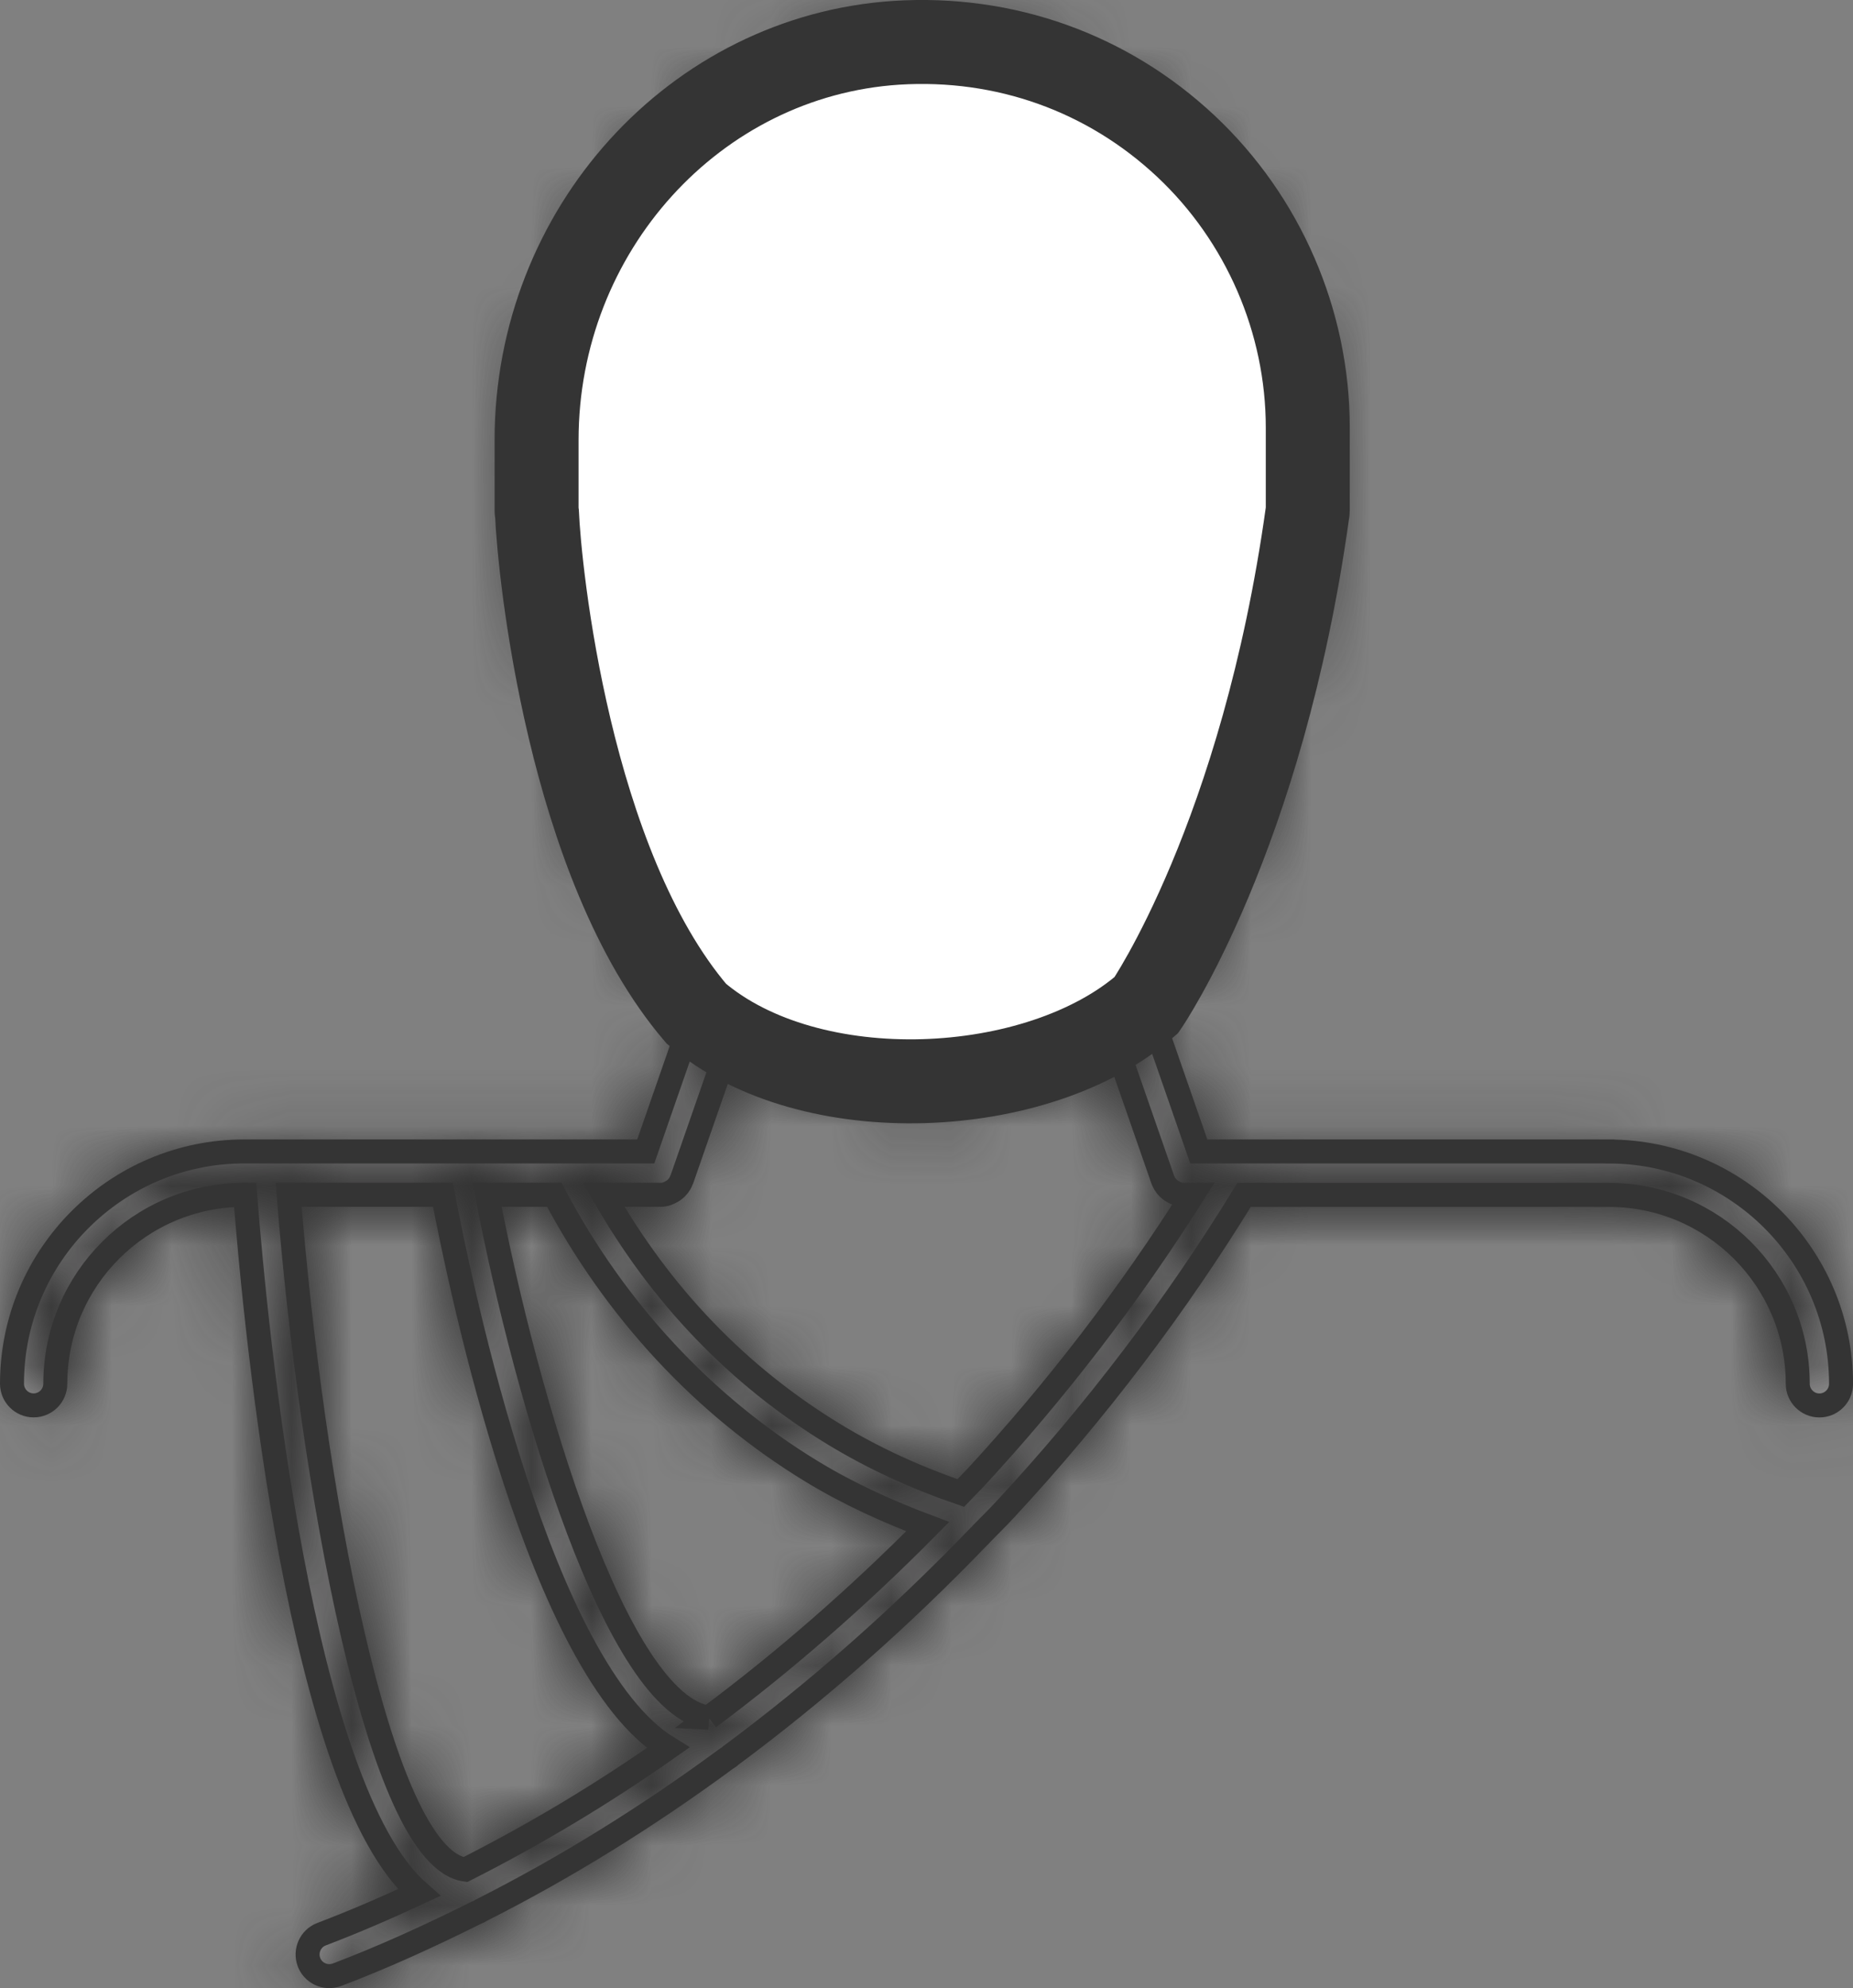 <?xml version="1.0" encoding="UTF-8" standalone="no"?>
<svg
   xmlns:dc="http://purl.org/dc/elements/1.1/"
   xmlns:cc="http://creativecommons.org/ns#"
   xmlns:rdf="http://www.w3.org/1999/02/22-rdf-syntax-ns#"
   xmlns:svg="http://www.w3.org/2000/svg"
   xmlns="http://www.w3.org/2000/svg"
   xmlns:xlink="http://www.w3.org/1999/xlink"
   xmlns:sodipodi="http://sodipodi.sourceforge.net/DTD/sodipodi-0.dtd"
   xmlns:inkscape="http://www.inkscape.org/namespaces/inkscape"
   width="30.89"
   height="33.139"
   viewBox="0 0 30.89 33.139"
   version="1.1"
   id="svg63"
   sodipodi:docname="person.svg"
   inkscape:version="0.48.5 r10040">
  <rect x="0" y="0" width="30.89" height="33.139" fill="#808080" stroke="none"/>
  <sodipodi:namedview
     pagecolor="#ffffff"
     bordercolor="#666666"
     borderopacity="1"
     objecttolerance="10"
     gridtolerance="10"
     guidetolerance="10"
     inkscape:pageopacity="0"
     inkscape:pageshadow="2"
     inkscape:window-width="1024"
     inkscape:window-height="710"
     id="namedview65"
     showgrid="false"
     inkscape:zoom="4.1403509"
     inkscape:cx="-25.944385"
     inkscape:cy="15.383424"
     inkscape:window-x="1"
     inkscape:window-y="1"
     inkscape:window-maximized="0"
     inkscape:current-layer="svg63" />
  <!-- Generator: Sketch 50.2 (55047) - http://www.bohemiancoding.com/sketch -->
  <title
     id="title2">WORK_Person_petit</title>
  <desc
     id="desc4">Created with Sketch.</desc>
  <defs
     id="defs11">
    <path
       d="M 15.592,0.45 C 12.226,0.667 9.59,3.577 9.59,7.073 v 1.18 c 0,0.009 0.004,0.019 0.005,0.029 0.039,0.972 0.354,5.656 2.688,8.206 -0.024,0.03 -0.047,0.062 -0.06,0.101 L 11.408,18.93 H 4.716 c -2.136,0 -3.871,1.736 -3.871,3.871 0,0.2 0.161,0.361 0.36,0.361 0.199,0 0.361,-0.161 0.361,-0.361 0,-1.737 1.413,-3.149 3.15,-3.149 h 0.015 c 0.182,2.335 0.919,9.908 2.898,11.632 -0.539,0.251 -1.08,0.487 -1.625,0.694 -0.185,0.07 -0.279,0.279 -0.209,0.465 0.056,0.145 0.193,0.233 0.338,0.233 0.043,0 0.086,-0.008 0.129,-0.023 0.779,-0.295 1.55,-0.648 2.317,-1.031 0.032,-0.01 0.063,-0.025 0.091,-0.046 1.395,-0.704 2.761,-1.55 4.085,-2.525 0.025,-0.016 0.05,-0.03 0.07,-0.052 1.443,-1.069 2.828,-2.291 4.136,-3.65 0.019,-0.013 0.029,-0.031 0.046,-0.047 0.13,-0.135 0.262,-0.263 0.39,-0.401 1.524,-1.642 2.86,-3.408 3.985,-5.247 h 6.081 c 1.736,0 3.147,1.412 3.147,3.149 0,0.2 0.163,0.361 0.362,0.361 0.199,0 0.361,-0.161 0.361,-0.361 -0.002,-2.135 -1.738,-3.871 -3.873,-3.871 h -6.834 l -0.814,-2.342 c -0.014,-0.038 -0.036,-0.069 -0.06,-0.1 2.333,-2.55 2.649,-7.235 2.688,-8.207 8.47e-4,-0.01 0.005,-0.019 0.005,-0.029 V 6.865 c 0,-1.771 -0.741,-3.48 -2.032,-4.692 -1.207,-1.131 -2.755,-1.737 -4.4,-1.737 -0.141,0 -0.281,0.004 -0.423,0.014 z M 14.548,23.644 c -1.601,-0.975 -2.888,-2.319 -3.84,-3.993 h 0.958 c 0.069,0 0.13,-0.025 0.184,-0.058 0.013,-0.008 0.023,-0.015 0.035,-0.023 0.052,-0.041 0.093,-0.091 0.117,-0.154 8.47e-4,-0.003 0.004,-0.005 0.005,-0.007 l 0.832,-2.391 c 0.832,0.691 1.871,1.13 3.181,1.13 1.309,0 2.349,-0.439 3.18,-1.13 l 0.832,2.391 c 8.47e-4,0.002 0.003,0.004 0.005,0.007 0.024,0.064 0.065,0.113 0.116,0.154 0.012,0.008 0.022,0.015 0.035,0.023 0.055,0.034 0.116,0.058 0.185,0.058 h 0.155 c -1.05,1.662 -2.271,3.262 -3.658,4.758 -0.069,0.073 -0.14,0.14 -0.208,0.213 -0.738,-0.252 -1.449,-0.574 -2.112,-0.978 z M 8.765,19.652 h 1.12 c 1.017,1.924 2.493,3.517 4.288,4.609 0.611,0.373 1.266,0.67 1.937,0.924 -1.161,1.175 -2.383,2.24 -3.65,3.184 C 10.925,28.152 9.429,23.124 8.765,19.652 Z m -3.309,0 h 2.574 c 0.308,1.633 1.625,7.916 3.751,9.22 -1.098,0.774 -2.23,1.447 -3.377,2.03 C 6.95,30.705 5.829,24.386 5.456,19.652 Z"
       id="path-1"
       inkscape:connector-curvature="0" />
    <path
       d="M 15.592,0.45 C 12.226,0.667 9.59,3.577 9.59,7.073 v 1.18 c 0,0.009 0.004,0.019 0.005,0.029 0.039,0.972 0.354,5.656 2.688,8.206 -0.024,0.03 -0.047,0.062 -0.06,0.101 L 11.408,18.93 H 4.716 c -2.136,0 -3.871,1.736 -3.871,3.871 0,0.2 0.161,0.361 0.36,0.361 0.199,0 0.361,-0.161 0.361,-0.361 0,-1.737 1.413,-3.149 3.15,-3.149 h 0.015 c 0.182,2.335 0.919,9.908 2.898,11.632 -0.539,0.251 -1.08,0.487 -1.625,0.694 -0.185,0.07 -0.279,0.279 -0.209,0.465 0.056,0.145 0.193,0.233 0.338,0.233 0.043,0 0.086,-0.008 0.129,-0.023 0.779,-0.295 1.55,-0.648 2.317,-1.031 0.032,-0.01 0.063,-0.025 0.091,-0.046 1.395,-0.704 2.761,-1.55 4.085,-2.525 0.025,-0.016 0.05,-0.03 0.07,-0.052 1.443,-1.069 2.828,-2.291 4.136,-3.65 0.019,-0.013 0.029,-0.031 0.046,-0.047 0.13,-0.135 0.262,-0.263 0.39,-0.401 1.524,-1.642 2.86,-3.408 3.985,-5.247 h 6.081 c 1.736,0 3.147,1.412 3.147,3.149 0,0.2 0.163,0.361 0.362,0.361 0.199,0 0.361,-0.161 0.361,-0.361 -0.002,-2.135 -1.738,-3.871 -3.873,-3.871 h -6.834 l -0.814,-2.342 c -0.014,-0.038 -0.036,-0.069 -0.06,-0.1 2.333,-2.55 2.649,-7.235 2.688,-8.207 8.47e-4,-0.01 0.005,-0.019 0.005,-0.029 V 6.865 c 0,-1.771 -0.741,-3.48 -2.032,-4.692 -1.207,-1.13 -2.755,-1.737 -4.4,-1.737 -0.141,0 -0.281,0.004 -0.423,0.014 z M 14.548,23.644 c -1.601,-0.975 -2.888,-2.319 -3.84,-3.993 h 0.958 c 0.069,0 0.13,-0.025 0.184,-0.058 0.013,-0.008 0.023,-0.015 0.035,-0.023 0.052,-0.041 0.093,-0.091 0.117,-0.154 8.47e-4,-0.003 0.004,-0.005 0.005,-0.007 l 0.832,-2.391 c 0.832,0.691 1.871,1.13 3.181,1.13 1.309,0 2.349,-0.439 3.18,-1.13 l 0.832,2.391 c 8.47e-4,0.002 0.003,0.004 0.005,0.007 0.024,0.064 0.065,0.113 0.116,0.154 0.012,0.008 0.022,0.015 0.035,0.023 0.055,0.034 0.116,0.058 0.185,0.058 h 0.155 c -1.05,1.662 -2.271,3.262 -3.658,4.758 -0.069,0.073 -0.14,0.14 -0.208,0.213 -0.738,-0.252 -1.449,-0.574 -2.112,-0.978 z M 8.765,19.652 h 1.12 c 1.017,1.924 2.493,3.517 4.288,4.609 0.611,0.373 1.266,0.67 1.937,0.924 -1.161,1.175 -2.383,2.24 -3.65,3.184 C 10.925,28.152 9.429,23.124 8.765,19.652 Z m -3.309,0 h 2.574 c 0.308,1.633 1.625,7.916 3.751,9.22 -1.098,0.774 -2.23,1.447 -3.377,2.03 C 6.95,30.705 5.829,24.386 5.456,19.652 Z"
       id="path-3"
       inkscape:connector-curvature="0" />
    <path
       d="M 15.592,0.45 C 12.226,0.667 9.59,3.577 9.59,7.073 v 1.18 c 0,0.009 0.004,0.019 0.005,0.029 0.039,0.972 0.354,5.656 2.688,8.206 -0.024,0.03 -0.047,0.062 -0.06,0.101 L 11.408,18.93 H 4.716 c -2.136,0 -3.871,1.736 -3.871,3.871 0,0.2 0.161,0.361 0.36,0.361 0.199,0 0.361,-0.161 0.361,-0.361 0,-1.737 1.413,-3.149 3.15,-3.149 h 0.015 c 0.182,2.335 0.919,9.908 2.898,11.632 -0.539,0.251 -1.08,0.487 -1.625,0.694 -0.185,0.07 -0.279,0.279 -0.209,0.465 0.056,0.145 0.193,0.233 0.338,0.233 0.043,0 0.086,-0.008 0.129,-0.023 0.779,-0.295 1.55,-0.648 2.317,-1.031 0.032,-0.01 0.063,-0.025 0.091,-0.046 1.395,-0.704 2.761,-1.55 4.085,-2.525 0.025,-0.016 0.05,-0.03 0.07,-0.052 1.443,-1.069 2.828,-2.291 4.136,-3.65 0.019,-0.013 0.029,-0.031 0.046,-0.047 0.13,-0.135 0.262,-0.263 0.39,-0.401 1.524,-1.642 2.86,-3.408 3.985,-5.247 h 6.081 c 1.736,0 3.147,1.412 3.147,3.149 0,0.2 0.163,0.361 0.362,0.361 0.199,0 0.361,-0.161 0.361,-0.361 -0.002,-2.135 -1.738,-3.871 -3.873,-3.871 h -6.834 l -0.814,-2.342 c -0.014,-0.038 -0.036,-0.069 -0.06,-0.1 2.333,-2.55 2.649,-7.235 2.688,-8.207 8.47e-4,-0.01 0.005,-0.019 0.005,-0.029 V 6.865 c 0,-1.771 -0.741,-3.48 -2.032,-4.692 -1.207,-1.131 -2.755,-1.737 -4.4,-1.737 -0.141,0 -0.281,0.004 -0.423,0.014 z M 14.548,23.644 c -1.601,-0.975 -2.888,-2.319 -3.84,-3.993 h 0.958 c 0.069,0 0.13,-0.025 0.184,-0.058 0.013,-0.008 0.023,-0.015 0.035,-0.023 0.052,-0.041 0.093,-0.091 0.117,-0.154 8.47e-4,-0.003 0.004,-0.005 0.005,-0.007 l 0.832,-2.391 c 0.832,0.691 1.871,1.13 3.181,1.13 1.309,0 2.349,-0.439 3.18,-1.13 l 0.832,2.391 c 8.47e-4,0.002 0.003,0.004 0.005,0.007 0.024,0.064 0.065,0.113 0.116,0.154 0.012,0.008 0.022,0.015 0.035,0.023 0.055,0.034 0.116,0.058 0.185,0.058 h 0.155 c -1.05,1.662 -2.271,3.262 -3.658,4.758 -0.069,0.073 -0.14,0.14 -0.208,0.213 -0.738,-0.252 -1.449,-0.574 -2.112,-0.978 z M 8.765,19.652 h 1.12 c 1.017,1.924 2.493,3.517 4.288,4.609 0.611,0.373 1.266,0.67 1.937,0.924 -1.161,1.175 -2.383,2.24 -3.65,3.184 C 10.925,28.152 9.429,23.124 8.765,19.652 Z m -3.309,0 h 2.574 c 0.308,1.633 1.625,7.916 3.751,9.22 -1.098,0.774 -2.23,1.447 -3.377,2.03 C 6.95,30.705 5.829,24.386 5.456,19.652 Z"
       id="path-5"
       inkscape:connector-curvature="0" />
    <path
       d="m 0.238,1.245 c -8.4677e-4,0.2 0.158,0.371 0.358,0.371 0.199,0 0.358,-0.151 0.358,-0.349 C 1.1,0.981 2.616,0.742 3.069,0.854 c 0.067,0.082 0.167,0.135 0.281,0.135 0.199,0 0.361,-0.162 0.361,-0.361 0,-0.516 -0.717,-0.516 -0.988,-0.516 -0.691,0 -2.484,0.202 -2.484,1.132 z"
       id="path-7"
       inkscape:connector-curvature="0" />
    <path
       d="m 0.384,0.628 c 0,0.199 0.162,0.361 0.361,0.361 0.113,0 0.214,-0.052 0.281,-0.135 0.448,-0.114 1.942,0.121 2.109,0.406 0.007,0.192 0.166,0.346 0.36,0.346 0.2,0 0.362,-0.162 0.362,-0.362 0,-0.93 -1.794,-1.132 -2.484,-1.132 -0.271,0 -0.988,0 -0.988,0.516 z"
       id="path-9"
       inkscape:connector-curvature="0" />
  </defs>
  <path
     d="m 26.817,19.194 h -6.834 l -0.814,-2.341 c -0.014,-0.039 -0.036,-0.07 -0.06,-0.101 2.333,-2.55 2.648,-7.234 2.687,-8.206 8.47e-4,-0.01 0.006,-0.019 0.006,-0.029 v -1.389 c 0,-1.77 -0.741,-3.479 -2.032,-4.691 C 18.46,1.209 16.748,0.6 14.946,0.713 11.581,0.932 8.945,3.841 8.945,7.336 v 1.18 c 0,0.009 0.004,0.019 0.005,0.029 0.039,0.972 0.354,5.655 2.688,8.206 -0.025,0.03 -0.047,0.062 -0.06,0.101 l -0.814,2.341 H 4.071 c -2.135,0 -3.871,1.737 -3.871,3.871 0,0.2 0.162,0.362 0.361,0.362 0.199,0 0.361,-0.162 0.361,-0.362 0,-1.736 1.413,-3.148 3.149,-3.148 h 0.016 c 0.182,2.334 0.919,9.907 2.898,11.632 -0.539,0.251 -1.08,0.486 -1.625,0.693 -0.186,0.071 -0.279,0.279 -0.209,0.466 0.055,0.144 0.192,0.233 0.338,0.233 0.042,0 0.086,-0.008 0.129,-0.023 0.779,-0.296 1.55,-0.649 2.316,-1.031 0.033,-0.011 0.063,-0.026 0.092,-0.046 1.395,-0.705 2.761,-1.55 4.084,-2.525 0.025,-0.016 0.051,-0.031 0.071,-0.052 1.442,-1.069 2.828,-2.291 4.136,-3.65 0.019,-0.013 0.03,-0.032 0.046,-0.048 0.13,-0.135 0.263,-0.262 0.391,-0.401 1.525,-1.643 2.86,-3.409 3.985,-5.247 h 6.081 c 1.737,0 3.149,1.412 3.149,3.148 0,0.2 0.162,0.362 0.361,0.362 0.2,0 0.361,-0.162 0.361,-0.362 -0.002,-2.134 -1.738,-3.871 -3.872,-3.871 M 4.811,19.916 h 2.572 c 0.31,1.633 1.625,7.916 3.752,9.22 -1.099,0.773 -2.23,1.447 -3.378,2.03 -1.453,-0.196 -2.573,-6.516 -2.947,-11.249 m 7.004,8.717 C 10.279,28.416 8.784,23.388 8.12,19.916 h 1.12 c 1.017,1.924 2.493,3.516 4.287,4.609 0.611,0.373 1.266,0.67 1.938,0.923 -1.161,1.175 -2.383,2.24 -3.65,3.185 m 4.407,-3.959 c -0.069,0.074 -0.14,0.141 -0.208,0.213 -0.738,-0.253 -1.449,-0.575 -2.111,-0.978 -1.602,-0.975 -2.889,-2.319 -3.841,-3.993 h 0.957 c 0.069,0 0.13,-0.025 0.185,-0.059 0.013,-0.007 0.023,-0.014 0.035,-0.023 0.052,-0.041 0.093,-0.091 0.116,-0.153 0.002,-0.003 0.005,-0.005 0.006,-0.008 l 0.832,-2.391 c 0.831,0.692 1.871,1.131 3.181,1.131 1.309,0 2.349,-0.439 3.18,-1.13 l 0.832,2.39 c 8.46e-4,0.003 0.004,0.004 0.005,0.008 0.024,0.063 0.065,0.113 0.116,0.153 0.012,0.009 0.022,0.016 0.035,0.023 0.055,0.034 0.116,0.059 0.185,0.059 h 0.155 c -1.05,1.661 -2.272,3.262 -3.658,4.757"
     id="Fill-1"
     inkscape:connector-curvature="0"
     style="fill:#b6b5b6;fill-rule:evenodd;stroke:none;stroke-width:1" />
  <g
     style="fill:none;fill-rule:evenodd;stroke:none;stroke-width:1"
     id="Group-5"
     transform="translate(-0.645,0.264)">
    <mask
       id="mask-2"
       fill="white">
      <use
         xlink:href="#path-1"
         id="use14"
         x="0"
         y="0"
         width="100%"
         height="100%" />
    </mask>
    <g
       id="Clip-4" />
    <polygon
       id="Fill-3"
       mask="url(#mask-2)"
       points="379.354,-231.015 -229.829,-231.015 -229.829,314.651 379.354,314.651 "
       style="fill:#343434" />
  </g>
  <g
     style="fill:none;fill-rule:evenodd;stroke:none;stroke-width:1"
     id="Group-9"
     transform="translate(-0.645,0.264)">
    <mask
       id="mask-4"
       fill="white">
      <use
         xlink:href="#path-3"
         id="use20"
         x="0"
         y="0"
         width="100%"
         height="100%" />
    </mask>
    <g
       id="Clip-7" />
    <polygon
       id="Fill-6"
       mask="url(#mask-4)"
       points="34.944,-3.173 -2.764,-3.173 -2.764,36.285 34.944,36.285 "
       style="fill:#343434" />
    <polygon
       id="Stroke-8"
       mask="url(#mask-4)"
       points="34.944,-3.173 -2.764,-3.173 -2.764,36.285 34.944,36.285 "
       style="stroke:#b6b5b6;stroke-width:0.4" />
  </g>
  <g
     style="fill:none;fill-rule:evenodd;stroke:none;stroke-width:1"
     id="Group-12"
     transform="translate(-0.645,0.264)">
    <mask
       id="mask-6"
       fill="white">
      <use
         xlink:href="#path-5"
         id="use27"
         x="0"
         y="0"
         width="100%"
         height="100%" />
    </mask>
    <g
       id="Clip-11" />
    <polygon
       id="Stroke-10"
       mask="url(#mask-6)"
       points="399.354,-231.015 -209.829,-231.015 -209.829,314.651 399.354,314.651 "
       style="stroke:#343434;stroke-width:0.4" />
  </g>
  <g
     style="fill:none;fill-rule:evenodd;stroke:none;stroke-width:1"
     id="Group-17"
     transform="translate(-0.645,0.264)">
    <path
       d="m 27.463,18.93 h -6.834 l -0.814,-2.341 c -0.014,-0.039 -0.036,-0.07 -0.06,-0.101 2.333,-2.55 2.648,-7.234 2.687,-8.206 8.47e-4,-0.01 0.006,-0.019 0.006,-0.029 V 6.864 c 0,-1.77 -0.741,-3.479 -2.032,-4.691 C 19.105,0.945 17.393,0.337 15.592,0.449 12.226,0.668 9.591,3.577 9.591,7.073 v 1.18 c 0,0.009 0.004,0.019 0.005,0.029 0.039,0.972 0.354,5.655 2.688,8.206 -0.025,0.03 -0.047,0.062 -0.06,0.101 l -0.814,2.341 H 4.716 c -2.135,0 -3.871,1.737 -3.871,3.871 0,0.2 0.162,0.362 0.361,0.362 0.199,0 0.361,-0.162 0.361,-0.362 0,-1.736 1.413,-3.148 3.149,-3.148 h 0.016 c 0.182,2.334 0.919,9.907 2.898,11.632 -0.539,0.251 -1.08,0.486 -1.625,0.693 -0.186,0.071 -0.279,0.279 -0.209,0.466 0.055,0.144 0.192,0.233 0.338,0.233 0.042,0 0.086,-0.008 0.129,-0.023 0.779,-0.296 1.55,-0.649 2.316,-1.031 0.033,-0.011 0.063,-0.026 0.092,-0.046 1.395,-0.705 2.761,-1.55 4.084,-2.525 0.025,-0.016 0.051,-0.031 0.071,-0.052 1.442,-1.069 2.828,-2.291 4.136,-3.65 0.019,-0.013 0.03,-0.032 0.046,-0.048 0.13,-0.135 0.263,-0.262 0.391,-0.401 1.525,-1.643 2.86,-3.409 3.985,-5.247 h 6.081 c 1.737,0 3.149,1.412 3.149,3.148 0,0.2 0.162,0.362 0.361,0.362 0.2,0 0.361,-0.162 0.361,-0.362 -0.002,-2.134 -1.738,-3.871 -3.872,-3.871 z M 5.457,19.652 H 8.029 C 8.339,21.285 9.654,27.568 11.781,28.872 10.682,29.645 9.552,30.319 8.403,30.901 6.95,30.706 5.83,24.386 5.457,19.652 Z M 12.461,28.369 C 10.924,28.152 9.429,23.124 8.765,19.652 h 1.12 c 1.017,1.924 2.493,3.516 4.287,4.609 0.611,0.373 1.266,0.67 1.938,0.923 -1.161,1.175 -2.383,2.24 -3.65,3.185 z m 4.407,-3.959 c -0.069,0.074 -0.14,0.141 -0.208,0.213 -0.738,-0.253 -1.449,-0.575 -2.111,-0.978 -1.602,-0.975 -2.889,-2.319 -3.841,-3.993 h 0.957 c 0.069,0 0.13,-0.025 0.185,-0.059 0.013,-0.007 0.023,-0.014 0.035,-0.023 0.052,-0.041 0.093,-0.091 0.116,-0.153 0.002,-0.003 0.005,-0.005 0.006,-0.008 l 0.832,-2.391 c 0.831,0.692 1.871,1.131 3.181,1.131 1.309,0 2.349,-0.439 3.18,-1.13 l 0.832,2.39 c 8.47e-4,0.003 0.004,0.004 0.005,0.008 0.024,0.063 0.065,0.113 0.116,0.153 0.012,0.009 0.022,0.016 0.035,0.023 0.055,0.034 0.116,0.059 0.185,0.059 h 0.155 c -1.05,1.661 -2.272,3.262 -3.658,4.757 z"
       id="Stroke-13"
       inkscape:connector-curvature="0"
       style="stroke:#343434;stroke-width:0.4" />
    <path
       d="m 16.684,10.084 c 0.199,0 0.359,-0.151 0.359,-0.35 0.145,-0.286 1.661,-0.524 2.114,-0.412 0.067,0.081 0.167,0.134 0.281,0.134 0.199,0 0.361,-0.162 0.361,-0.361 0,-0.516 -0.717,-0.516 -0.988,-0.516 -0.691,0 -2.484,0.203 -2.484,1.133 0,0.199 0.159,0.371 0.358,0.371"
       id="Fill-15"
       inkscape:connector-curvature="0"
       style="fill:#b6b5b6" />
  </g>
  <g
     style="fill:none;fill-rule:evenodd;stroke:none;stroke-width:1"
     id="Group-23"
     transform="translate(15.443,8.732)">
    <mask
       id="mask-8"
       fill="white">
      <use
         xlink:href="#path-7"
         id="use36"
         x="0"
         y="0"
         width="100%"
         height="100%" />
    </mask>
    <g
       id="Clip-19" />
    <polygon
       id="Fill-18"
       mask="url(#mask-8)"
       points="383.265,-239.483 -225.917,-239.483 -225.917,306.183 383.265,306.183 "
       style="fill:#b6b5b6" />
    <polygon
       id="Fill-20"
       mask="url(#mask-8)"
       points="7.319,-3.497 -3.371,-3.497 -3.371,5.225 7.319,5.225 "
       style="fill:#b6b5b6" />
    <polygon
       id="Stroke-21"
       mask="url(#mask-8)"
       points="7.319,-3.497 -3.371,-3.497 -3.371,5.225 7.319,5.225 "
       style="stroke:#b6b5b6;stroke-width:0.4" />
    <polygon
       id="Stroke-22"
       mask="url(#mask-8)"
       points="383.265,-239.483 -225.917,-239.483 -225.917,306.183 383.265,306.183 "
       style="stroke:#b6b5b6;stroke-width:0.4" />
  </g>
  <g
     style="fill:none;fill-rule:evenodd;stroke:none;stroke-width:1"
     id="Group-28"
     transform="translate(11.209,8.732)">
    <path
       d="m 4.83,1.616 c 0.199,0 0.359,-0.151 0.359,-0.35 0.145,-0.286 1.661,-0.524 2.114,-0.412 0.067,0.081 0.167,0.134 0.281,0.134 0.199,0 0.361,-0.162 0.361,-0.361 0,-0.516 -0.717,-0.516 -0.988,-0.516 -0.691,0 -2.484,0.203 -2.484,1.133 0,0.199 0.159,0.371 0.358,0.371 z"
       id="Stroke-24"
       inkscape:connector-curvature="0"
       style="stroke:#b6b5b6;stroke-width:0.4" />
    <path
       d="m 3.495,1.606 c 0.199,0 0.361,-0.162 0.361,-0.361 0,-0.93 -1.793,-1.133 -2.484,-1.133 -0.271,0 -0.988,0 -0.988,0.516 0,0.2 0.162,0.361 0.36,0.361 0.114,0 0.215,-0.052 0.281,-0.134 0.449,-0.114 1.943,0.121 2.11,0.406 0.007,0.191 0.165,0.345 0.36,0.345"
       id="Fill-26"
       inkscape:connector-curvature="0"
       style="fill:#b6b5b6" />
  </g>
  <g
     style="fill:none;fill-rule:evenodd;stroke:none;stroke-width:1"
     id="Group-34"
     transform="translate(11.209,8.732)">
    <mask
       id="mask-10"
       fill="white">
      <use
         xlink:href="#path-9"
         id="use48"
         x="0"
         y="0"
         width="100%"
         height="100%" />
    </mask>
    <g
       id="Clip-30" />
    <polygon
       id="Fill-29"
       mask="url(#mask-10)"
       points="387.499,-239.483 -221.684,-239.483 -221.684,306.183 387.499,306.183 "
       style="fill:#b6b5b6" />
    <polygon
       id="Fill-31"
       mask="url(#mask-10)"
       points="7.465,-3.497 -3.225,-3.497 -3.225,5.215 7.465,5.215 "
       style="fill:#b6b5b6" />
    <polygon
       id="Stroke-32"
       mask="url(#mask-10)"
       points="7.465,-3.497 -3.225,-3.497 -3.225,5.215 7.465,5.215 "
       style="stroke:#b6b5b6;stroke-width:0.4" />
    <polygon
       id="Stroke-33"
       mask="url(#mask-10)"
       points="387.499,-239.483 -221.684,-239.483 -221.684,306.183 387.499,306.183 "
       style="stroke:#b6b5b6;stroke-width:0.4" />
  </g>
  <path
     style="fill:none;stroke:#b6b5b6;stroke-width:0.4"
     inkscape:connector-curvature="0"
     id="Stroke-35"
     d="m 14.705,10.338 c 0.199,0 0.361,-0.162 0.361,-0.361 0,-0.93 -1.793,-1.133 -2.484,-1.133 -0.271,0 -0.988,0 -0.988,0.516 0,0.2 0.162,0.361 0.36,0.361 0.114,0 0.215,-0.052 0.281,-0.134 0.449,-0.114 1.943,0.121 2.11,0.406 0.007,0.191 0.165,0.345 0.36,0.345 z" />
  <path
     style="fill:#ffffff;fill-rule:evenodd;stroke:none;fill-opacity:1"
     inkscape:connector-curvature="0"
     id="Fill-37"
     d="M 19.769,2.437 C 18.46,1.209 16.747,0.6 14.946,0.713 11.581,0.932 8.945,3.841 8.945,7.336 v 1.18 c 0,0.009 0.005,0.019 0.006,0.029 0.039,0.972 0.534,5.867 2.656,8.351 1.887,1.618 5.709,1.432 7.503,-0.142 0,0 1.934,-2.807 2.686,-8.209 0.002,-0.01 0.005,-0.019 0.005,-0.029 V 7.129 c 0,-1.771 -0.741,-3.48 -2.032,-4.692" />
  <path
     style="fill:none;stroke:#343434;stroke-width:1.4"
     inkscape:connector-curvature="0"
     id="Stroke-39"
     d="M 19.769,2.437 C 18.46,1.209 16.747,0.6 14.946,0.713 11.581,0.932 8.945,3.841 8.945,7.336 v 1.18 c 0,0.009 0.005,0.019 0.006,0.029 0.039,0.972 0.534,5.867 2.656,8.351 1.887,1.618 5.709,1.432 7.503,-0.142 0,0 1.934,-2.807 2.686,-8.209 0.002,-0.01 0.005,-0.019 0.005,-0.029 V 7.129 c 0,-1.771 -0.741,-3.48 -2.032,-4.692 z" />
</svg>
